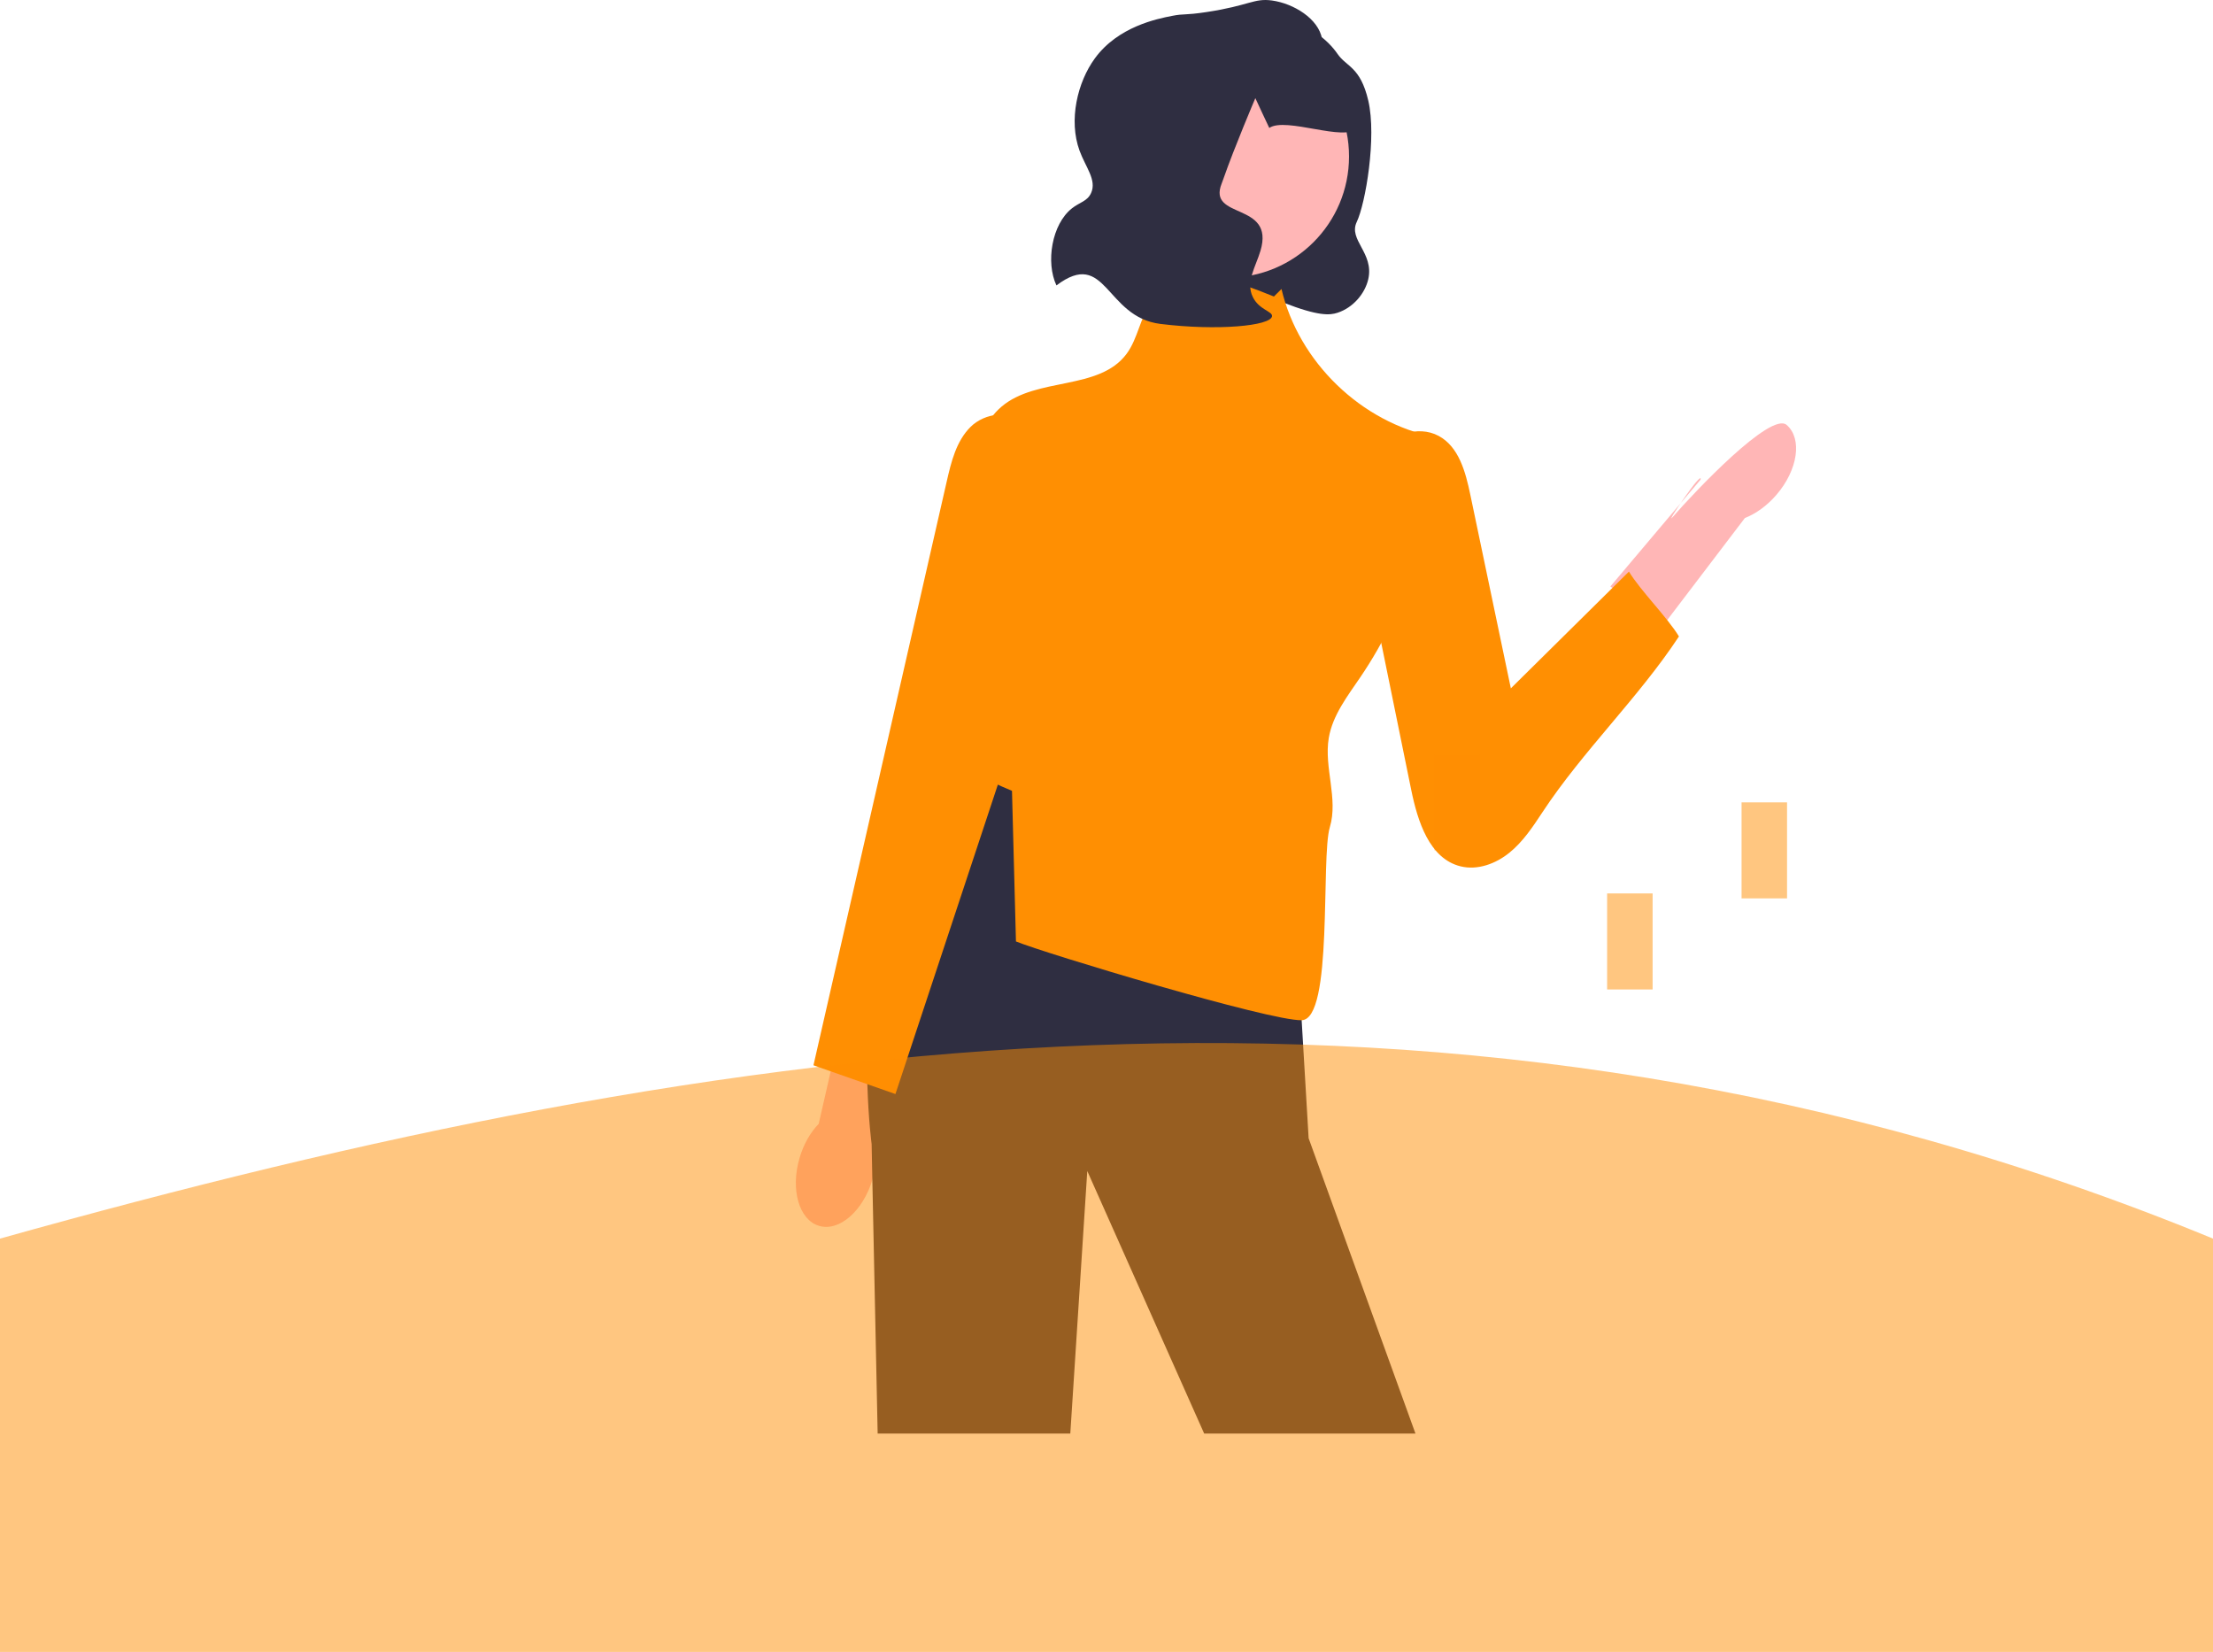 <?xml version="1.0" encoding="UTF-8"?><svg id="a" xmlns="http://www.w3.org/2000/svg" width="279.03" height="208.262" viewBox="0 0 279.03 208.262"><g><path d="M161.843,2.974c3.009-.178,5.599,2.071,6.796,3.815,1.147,1.673,2.879,1.601,3.883,5.894,1.078,4.61-.352,12.994-1.456,15.302-1.082,2.261,2.204,3.904,1.456,7.207-.406,1.793-1.892,3.595-3.883,4.239-.958,.31-2.36,.457-6.796-1.272-5.612-2.188-8.418-3.282-9.708-5.511-1.285-2.22-.013-3.361,.971-9.326,1.457-8.832-.519-11.247,2.427-15.685,.91-1.371,2.964-4.465,6.31-4.663Z" fill="#2f2e41"/><path d="M100.819,145.966c.516-1.746,1.384-3.23,2.409-4.284l3.867-16.94,8.007,2.076-4.785,16.961c.287,1.442,.208,3.16-.308,4.906-1.179,3.988-4.193,6.612-6.73,5.862-2.538-.75-3.639-4.592-2.46-8.58h0l0-0Z" fill="#ffb6b6"/><path d="M223.969,62.403c-1.192,1.376-2.595,2.369-3.965,2.905l-10.524,13.826-6.433-5.2,11.368-13.466c.335-1.432-4.683,6.069-3.491,4.693,2.722-3.144,12.351-13.32,14.351-11.588s1.415,5.685-1.307,8.829h0Z" fill="#ffb6b6"/><path d="M178.471,180.729h-26.64l-14.74-33.1-2.14,33.1h-24.29l-.67-32-.09-4.5s-.4-2.96-.54-7.55c-.09-2.32-.09-5.07,.06-8.06,.05-1.05,.12-2.12,.22-3.22,.85-10.12,3.62-22.16,11.21-30.28,1.04-1.1,2.15-2.13,3.37-3.07l3.53,.94,34.82,9.25,.42,7.1,1.13,19.28,.88,14.88,13.47,37.23Z" fill="#2f2e41"/><path d="M160.623,37.381c-2.592-1.042-5.244-2.097-8.034-2.243s-5.794,.778-7.449,3.029c-1.41,1.917-1.665,4.498-3.074,6.416-3.454,4.701-11.359,2.907-15.797,6.693-4.07,3.472-3.437,9.888-1.912,15.015s3.562,10.776,1.249,15.6c-1.806,3.768-6.144,6.726-5.634,10.874,.441,3.587,4.281,5.569,7.626,6.937l.5,18.987c3.707,1.516,32.02,10.045,36.023,9.931s2.397-20.495,3.551-24.329c1.088-3.615-.758-7.529-.133-11.252,.483-2.88,2.37-5.287,4.008-7.704,6.004-8.859,9.296-19.53,9.327-30.232-9.269-1.865-17.127-9.469-19.297-18.671l-.955,.951Z" fill="#ff8f02"/><path d="M170.947,65.323l6.989,34.253c.81,3.969,2.292,8.677,6.226,9.644,2.143,.526,4.436-.327,6.151-1.716s2.955-3.263,4.169-5.106c5.082-7.716,12.131-14.446,17.212-22.162-1.446-2.396-4.859-5.779-6.305-8.176l-14.89,14.719-5.118-24.446c-.593-2.831-1.436-6.012-3.985-7.379-2.668-1.431-6.15-.079-8.065,2.266s-2.63,5.422-3.235,8.388l.851-.286Z" fill="#ff8f02"/><path d="M129.082,53.589c-1.553-1.999-4.915-1.551-6.711,.234s-2.435,4.393-2.998,6.862l-16.806,73.616,10.335,3.626,13.288-40.137c2.422-7.316,4.856-14.682,5.915-22.316s.676-15.633-2.378-22.709l-.646,.824Z" fill="#ff8f02"/><circle cx="154.805" cy="19.722" r="15.29" fill="#ffb6b6"/><path d="M166.697,4.917c-.44-2.571-3.604-4.475-6.31-4.854-2.283-.319-2.858,.64-8.252,1.456-2.883,.436-2.754,.167-4.369,.485-1.861,.367-6.772,1.334-9.708,5.339-2.205,3.009-3.346,7.8-1.942,11.65,.759,2.08,2.194,3.704,1.456,5.339-.477,1.056-1.42,1.144-2.427,1.942-2.536,2.01-3.307,6.81-1.942,9.708,6.311-4.75,6.123,3.988,13.106,4.854,7.194,.892,13.931,.25,14.077-.971,.074-.623-1.639-.803-2.427-2.427-.923-1.903,.377-3.825,.971-5.825,1.854-6.24-6.75-3.87-4.891-8.484,.065-.162,.14-.366,.223-.605,1.376-3.953,4.02-10.152,4.02-10.152,0,0,1.744,3.765,1.757,3.757,2.085-1.434,9.679,1.829,11,0,2.125-2.941-4.243-10.633-4.343-11.213l0-0Z" fill="#2f2e41"/></g><path d="M279.03,156.152v52.11H0v-52.11c91.108-25.525,183.077-39.492,279.03,0Z" fill="#ff8f02" opacity=".5"/><rect x="180.874" y="95.101" width="5.735" height="12.106" fill="#ff8f02" opacity=".5"/><rect x="202.638" y="112.635" width="5.735" height="12.106" fill="#ff8f02" opacity=".5"/><rect x="219.588" y="101.154" width="5.735" height="12.106" fill="#ff8f02" opacity=".5"/></svg>